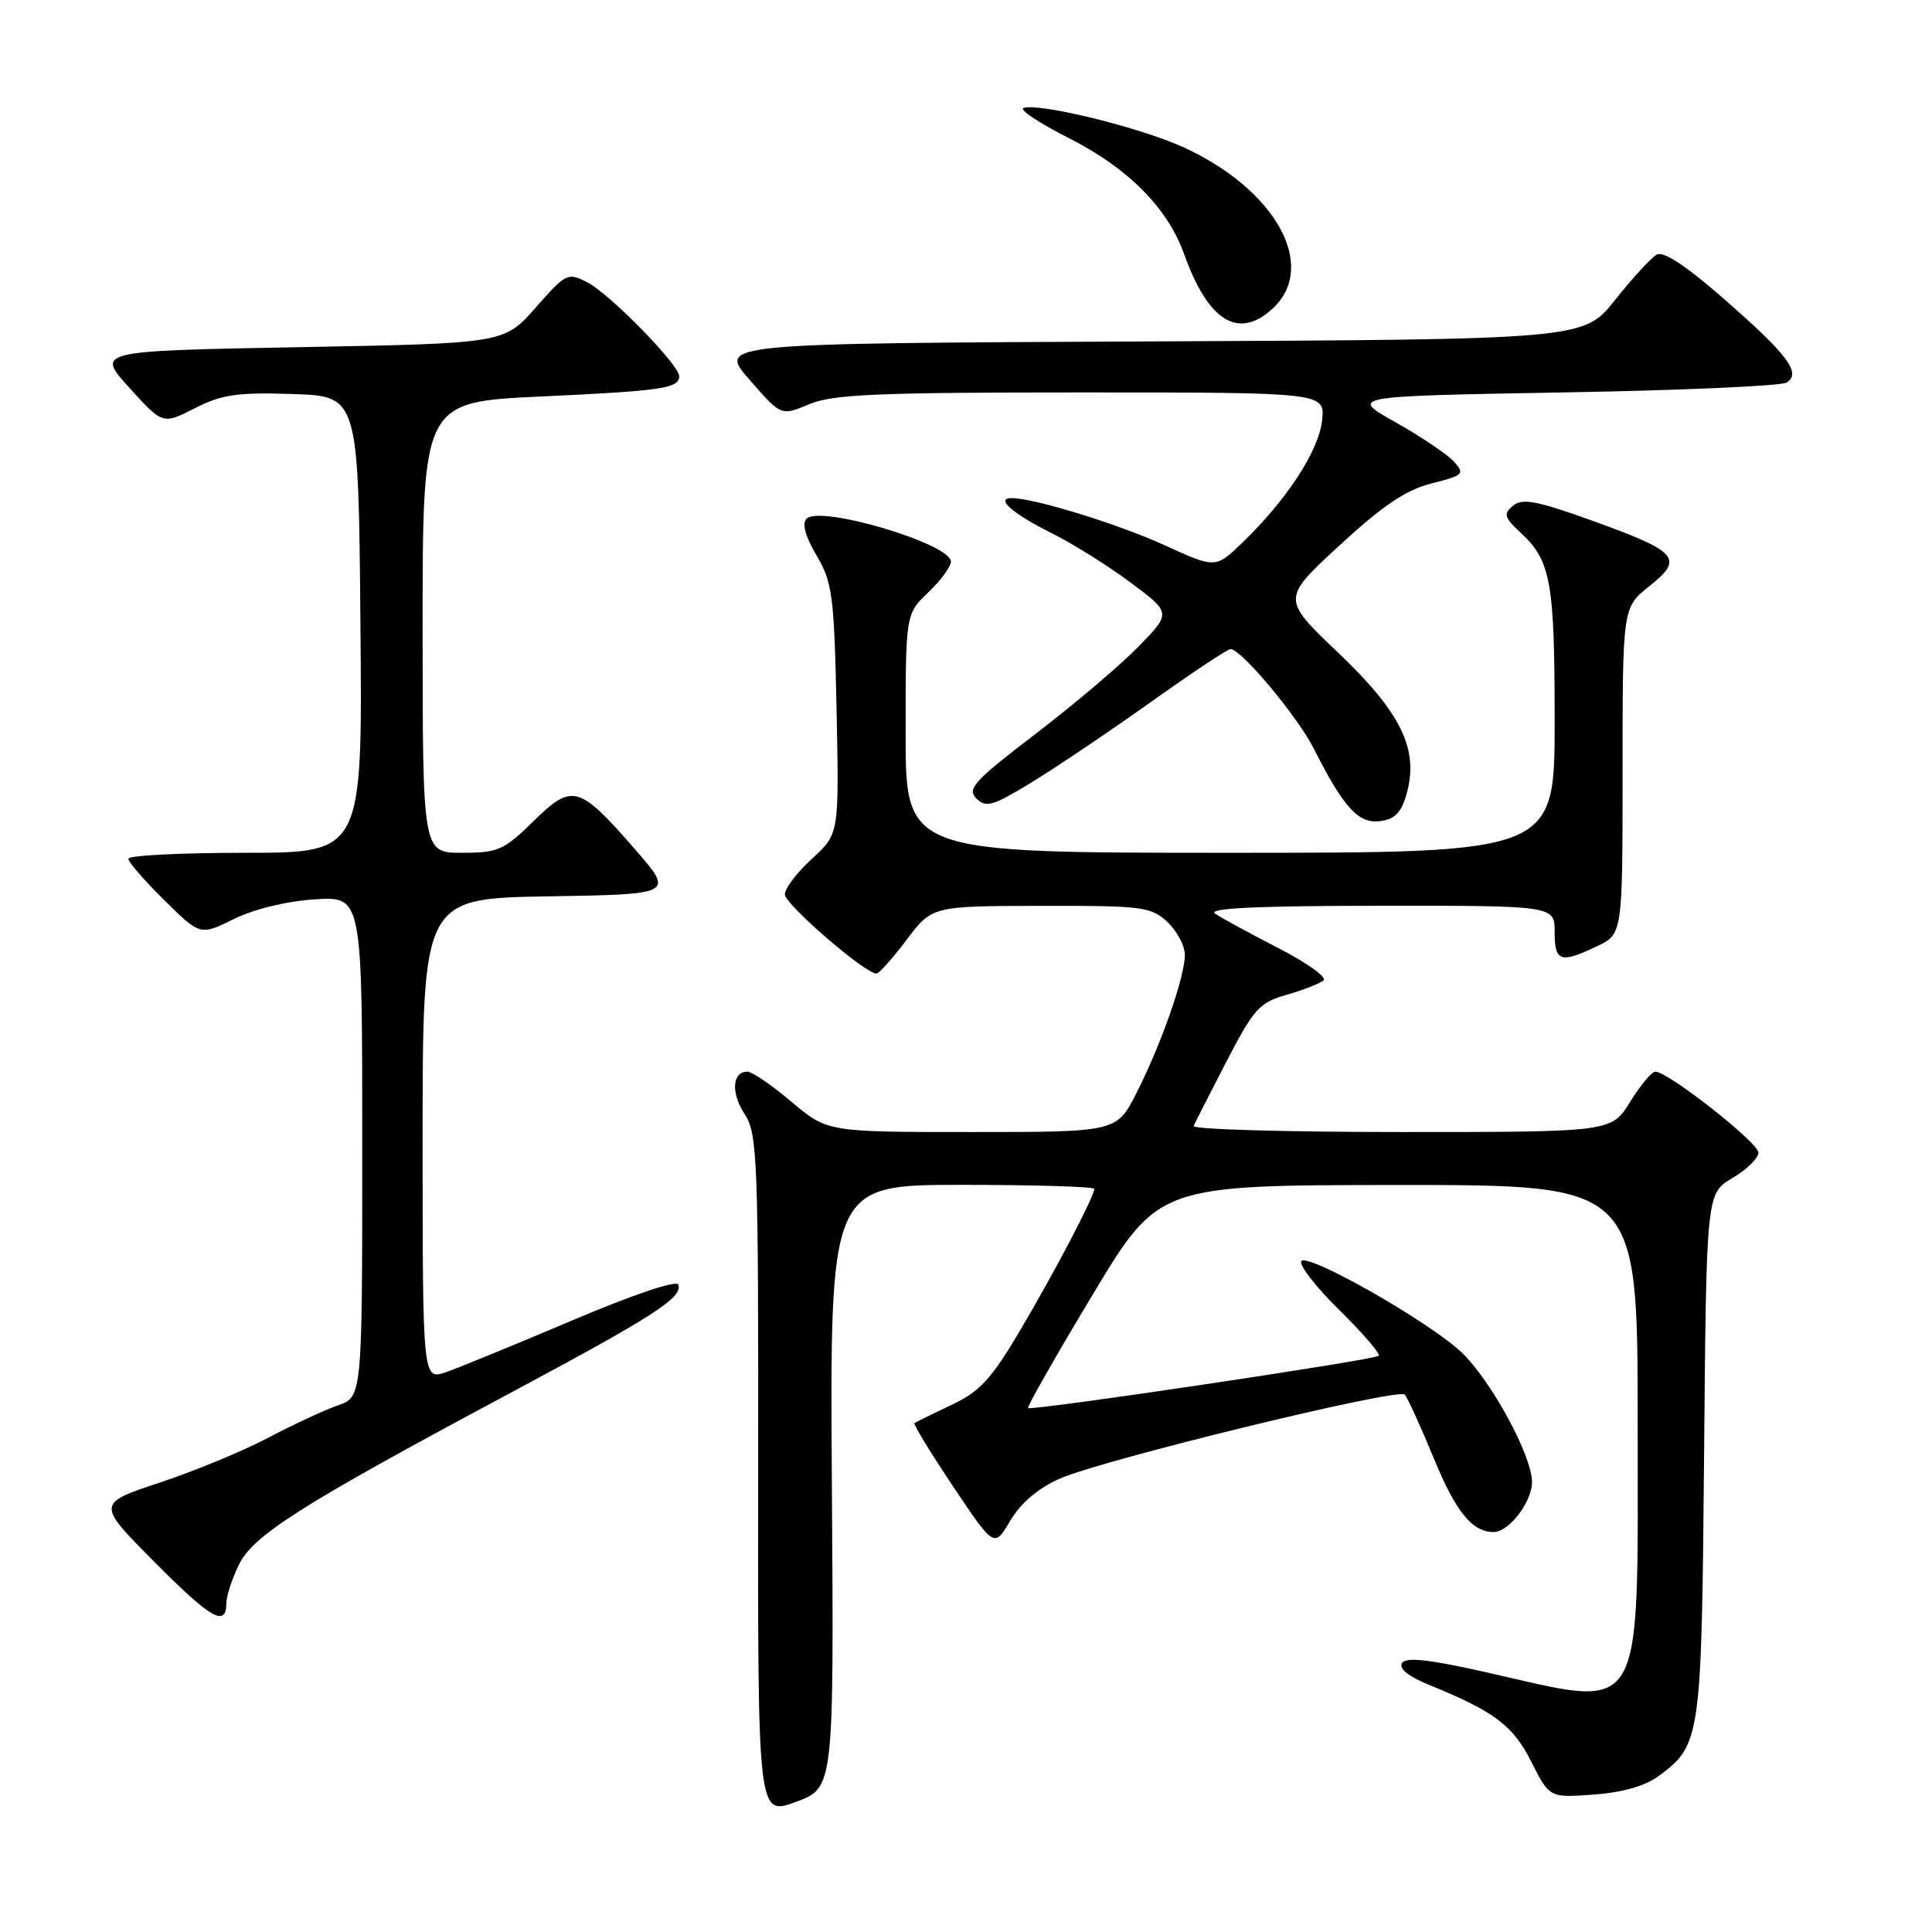 <?xml version="1.0" encoding="UTF-8" standalone="no"?>
<!DOCTYPE svg PUBLIC "-//W3C//DTD SVG 1.1//EN" "http://www.w3.org/Graphics/SVG/1.1/DTD/svg11.dtd" >
<svg xmlns="http://www.w3.org/2000/svg" xmlns:xlink="http://www.w3.org/1999/xlink" version="1.1" viewBox="0 0 256 256">
 <g >
 <path fill="currentColor"
d=" M 110.23 196.95 C 109.96 157.00 109.96 157.00 127.48 157.00 C 137.11 157.00 145.00 157.24 145.00 157.53 C 145.00 158.53 139.80 168.46 135.19 176.25 C 131.37 182.72 129.86 184.37 126.06 186.17 C 123.55 187.35 121.35 188.44 121.17 188.57 C 120.99 188.71 123.30 192.48 126.29 196.96 C 131.74 205.10 131.74 205.10 133.87 201.49 C 135.25 199.16 137.55 197.20 140.42 195.93 C 146.13 193.41 185.28 183.87 186.14 184.79 C 186.50 185.18 188.24 189.00 190.00 193.27 C 192.93 200.37 195.07 203.00 197.93 203.00 C 199.94 203.00 203.00 199.00 203.00 196.39 C 203.00 192.89 197.62 182.99 193.68 179.21 C 189.47 175.19 173.17 165.91 172.43 167.12 C 172.11 167.64 174.39 170.57 177.50 173.62 C 180.60 176.68 182.94 179.39 182.69 179.65 C 182.12 180.21 136.65 186.98 136.23 186.57 C 136.07 186.40 139.89 179.69 144.72 171.66 C 153.50 157.04 153.50 157.04 185.25 157.02 C 217.00 157.00 217.00 157.00 217.00 188.50 C 217.00 228.37 218.19 226.40 197.00 221.60 C 189.38 219.88 186.30 219.54 185.78 220.36 C 185.32 221.08 186.60 222.13 189.28 223.22 C 198.06 226.80 200.46 228.61 202.91 233.45 C 205.32 238.22 205.32 238.22 211.17 237.79 C 214.95 237.52 218.00 236.65 219.76 235.35 C 225.37 231.19 225.47 230.47 225.80 192.82 C 226.10 158.14 226.10 158.14 229.55 156.10 C 231.45 154.98 233.00 153.46 233.00 152.73 C 233.00 151.40 221.03 142.00 219.34 142.00 C 218.86 142.00 217.36 143.80 216.00 146.00 C 213.53 150.00 213.53 150.00 185.68 150.00 C 170.36 150.00 157.98 149.64 158.17 149.20 C 158.35 148.76 160.30 144.92 162.50 140.68 C 166.12 133.68 166.88 132.84 170.50 131.81 C 172.70 131.18 174.89 130.32 175.37 129.91 C 175.86 129.49 173.16 127.56 169.37 125.62 C 165.59 123.67 161.82 121.62 161.00 121.06 C 159.95 120.34 166.53 120.03 182.75 120.02 C 206.00 120.00 206.00 120.00 206.00 123.50 C 206.00 127.44 206.75 127.69 211.60 125.39 C 215.00 123.77 215.00 123.77 215.00 102.14 C 215.00 80.50 215.00 80.50 218.55 77.67 C 223.16 73.99 222.40 73.11 210.97 68.99 C 203.64 66.35 201.72 65.98 200.49 67.01 C 199.18 68.10 199.30 68.55 201.50 70.59 C 205.50 74.30 206.00 77.07 206.00 95.57 C 206.00 113.00 206.00 113.00 163.00 113.00 C 120.00 113.00 120.00 113.00 120.00 97.19 C 120.00 81.37 120.00 81.37 123.00 78.50 C 124.65 76.92 126.00 75.08 126.00 74.42 C 126.00 72.05 108.69 66.91 106.87 68.73 C 106.24 69.36 106.71 71.08 108.20 73.60 C 110.30 77.17 110.53 78.92 110.85 94.00 C 111.19 110.50 111.19 110.50 107.60 113.78 C 105.62 115.58 104.00 117.71 104.00 118.51 C 104.00 119.83 114.61 129.00 116.13 129.00 C 116.48 129.00 118.28 126.99 120.13 124.53 C 123.50 120.06 123.50 120.06 137.94 120.03 C 151.40 120.00 152.53 120.15 154.69 122.17 C 155.96 123.37 157.00 125.32 157.00 126.52 C 157.00 129.41 153.89 138.32 150.62 144.77 C 147.97 150.00 147.97 150.00 128.80 150.00 C 109.63 150.00 109.63 150.00 104.88 146.00 C 102.28 143.80 99.65 142.00 99.04 142.00 C 97.01 142.00 96.83 144.81 98.67 147.63 C 100.38 150.23 100.50 153.50 100.46 195.52 C 100.41 240.62 100.41 240.62 105.46 238.76 C 110.50 236.90 110.50 236.90 110.23 196.95 Z  M 30.00 212.34 C 30.00 211.50 30.73 209.27 31.62 207.40 C 33.49 203.46 39.75 199.48 67.50 184.64 C 86.66 174.39 90.49 171.93 89.88 170.22 C 89.66 169.60 83.90 171.53 75.90 174.93 C 68.41 178.10 60.88 181.20 59.15 181.80 C 56.00 182.90 56.00 182.90 56.00 150.97 C 56.00 119.05 56.00 119.05 72.67 118.77 C 89.34 118.50 89.34 118.50 84.11 112.50 C 76.70 104.00 75.84 103.76 70.67 108.83 C 66.78 112.65 65.98 113.00 61.21 113.00 C 56.00 113.00 56.00 113.00 56.00 83.13 C 56.00 53.27 56.00 53.27 71.66 52.54 C 87.76 51.79 90.00 51.46 90.00 49.85 C 90.00 48.35 80.82 38.96 77.86 37.43 C 75.23 36.07 75.02 36.17 70.98 40.76 C 66.81 45.50 66.81 45.50 39.77 46.00 C 12.72 46.50 12.72 46.50 17.14 51.38 C 21.56 56.26 21.56 56.26 25.82 54.09 C 29.40 52.27 31.45 51.97 38.79 52.21 C 47.50 52.50 47.50 52.50 47.76 82.75 C 48.03 113.00 48.03 113.00 32.51 113.00 C 23.98 113.00 17.00 113.35 17.00 113.79 C 17.00 114.22 19.15 116.69 21.77 119.28 C 26.54 123.98 26.54 123.98 31.00 121.77 C 33.65 120.46 37.99 119.40 41.73 119.17 C 48.00 118.77 48.00 118.77 48.00 151.94 C 48.00 185.10 48.00 185.10 44.75 186.23 C 42.96 186.85 38.80 188.79 35.50 190.53 C 32.20 192.27 25.74 194.94 21.14 196.46 C 12.78 199.24 12.78 199.24 20.57 207.07 C 28.04 214.59 30.00 215.68 30.00 212.34 Z  M 186.37 105.23 C 188.05 99.33 185.70 94.47 177.31 86.48 C 169.82 79.34 169.82 79.34 177.49 72.27 C 183.24 66.97 186.30 64.91 189.70 64.05 C 193.93 62.99 194.13 62.80 192.65 61.16 C 191.77 60.20 188.29 57.85 184.91 55.95 C 178.77 52.50 178.77 52.50 207.13 52.00 C 222.74 51.73 236.06 51.14 236.75 50.69 C 238.71 49.43 236.91 47.02 228.48 39.65 C 223.44 35.23 220.41 33.23 219.52 33.74 C 218.78 34.16 216.30 36.86 214.01 39.74 C 209.84 44.98 209.84 44.98 152.48 45.24 C 95.11 45.50 95.11 45.50 99.31 50.31 C 103.50 55.13 103.50 55.13 107.22 53.56 C 110.33 52.25 116.20 52.00 143.27 52.00 C 175.60 52.00 175.60 52.00 175.18 55.75 C 174.72 59.77 170.47 66.28 164.61 71.91 C 161.07 75.33 161.07 75.33 154.28 72.23 C 148.15 69.43 137.01 66.00 134.05 66.00 C 131.83 66.00 134.16 68.05 139.32 70.63 C 142.17 72.05 146.91 75.02 149.85 77.22 C 155.20 81.22 155.20 81.22 150.85 85.68 C 148.46 88.14 142.32 93.34 137.21 97.25 C 129.09 103.45 128.10 104.53 129.37 105.80 C 130.64 107.07 131.56 106.80 136.66 103.69 C 139.87 101.73 146.97 96.95 152.43 93.07 C 157.89 89.18 162.67 86.00 163.05 86.00 C 164.45 86.00 171.92 94.92 174.06 99.15 C 178.04 107.02 179.97 109.14 182.83 108.81 C 184.81 108.57 185.66 107.71 186.37 105.23 Z  M 168.69 40.83 C 174.65 35.22 169.01 25.09 156.83 19.52 C 151.08 16.89 137.68 13.60 135.62 14.31 C 135.00 14.52 137.71 16.32 141.63 18.30 C 149.45 22.25 154.73 27.56 156.90 33.66 C 160.10 42.63 164.15 45.09 168.69 40.83 Z "/>
</g>
</svg>